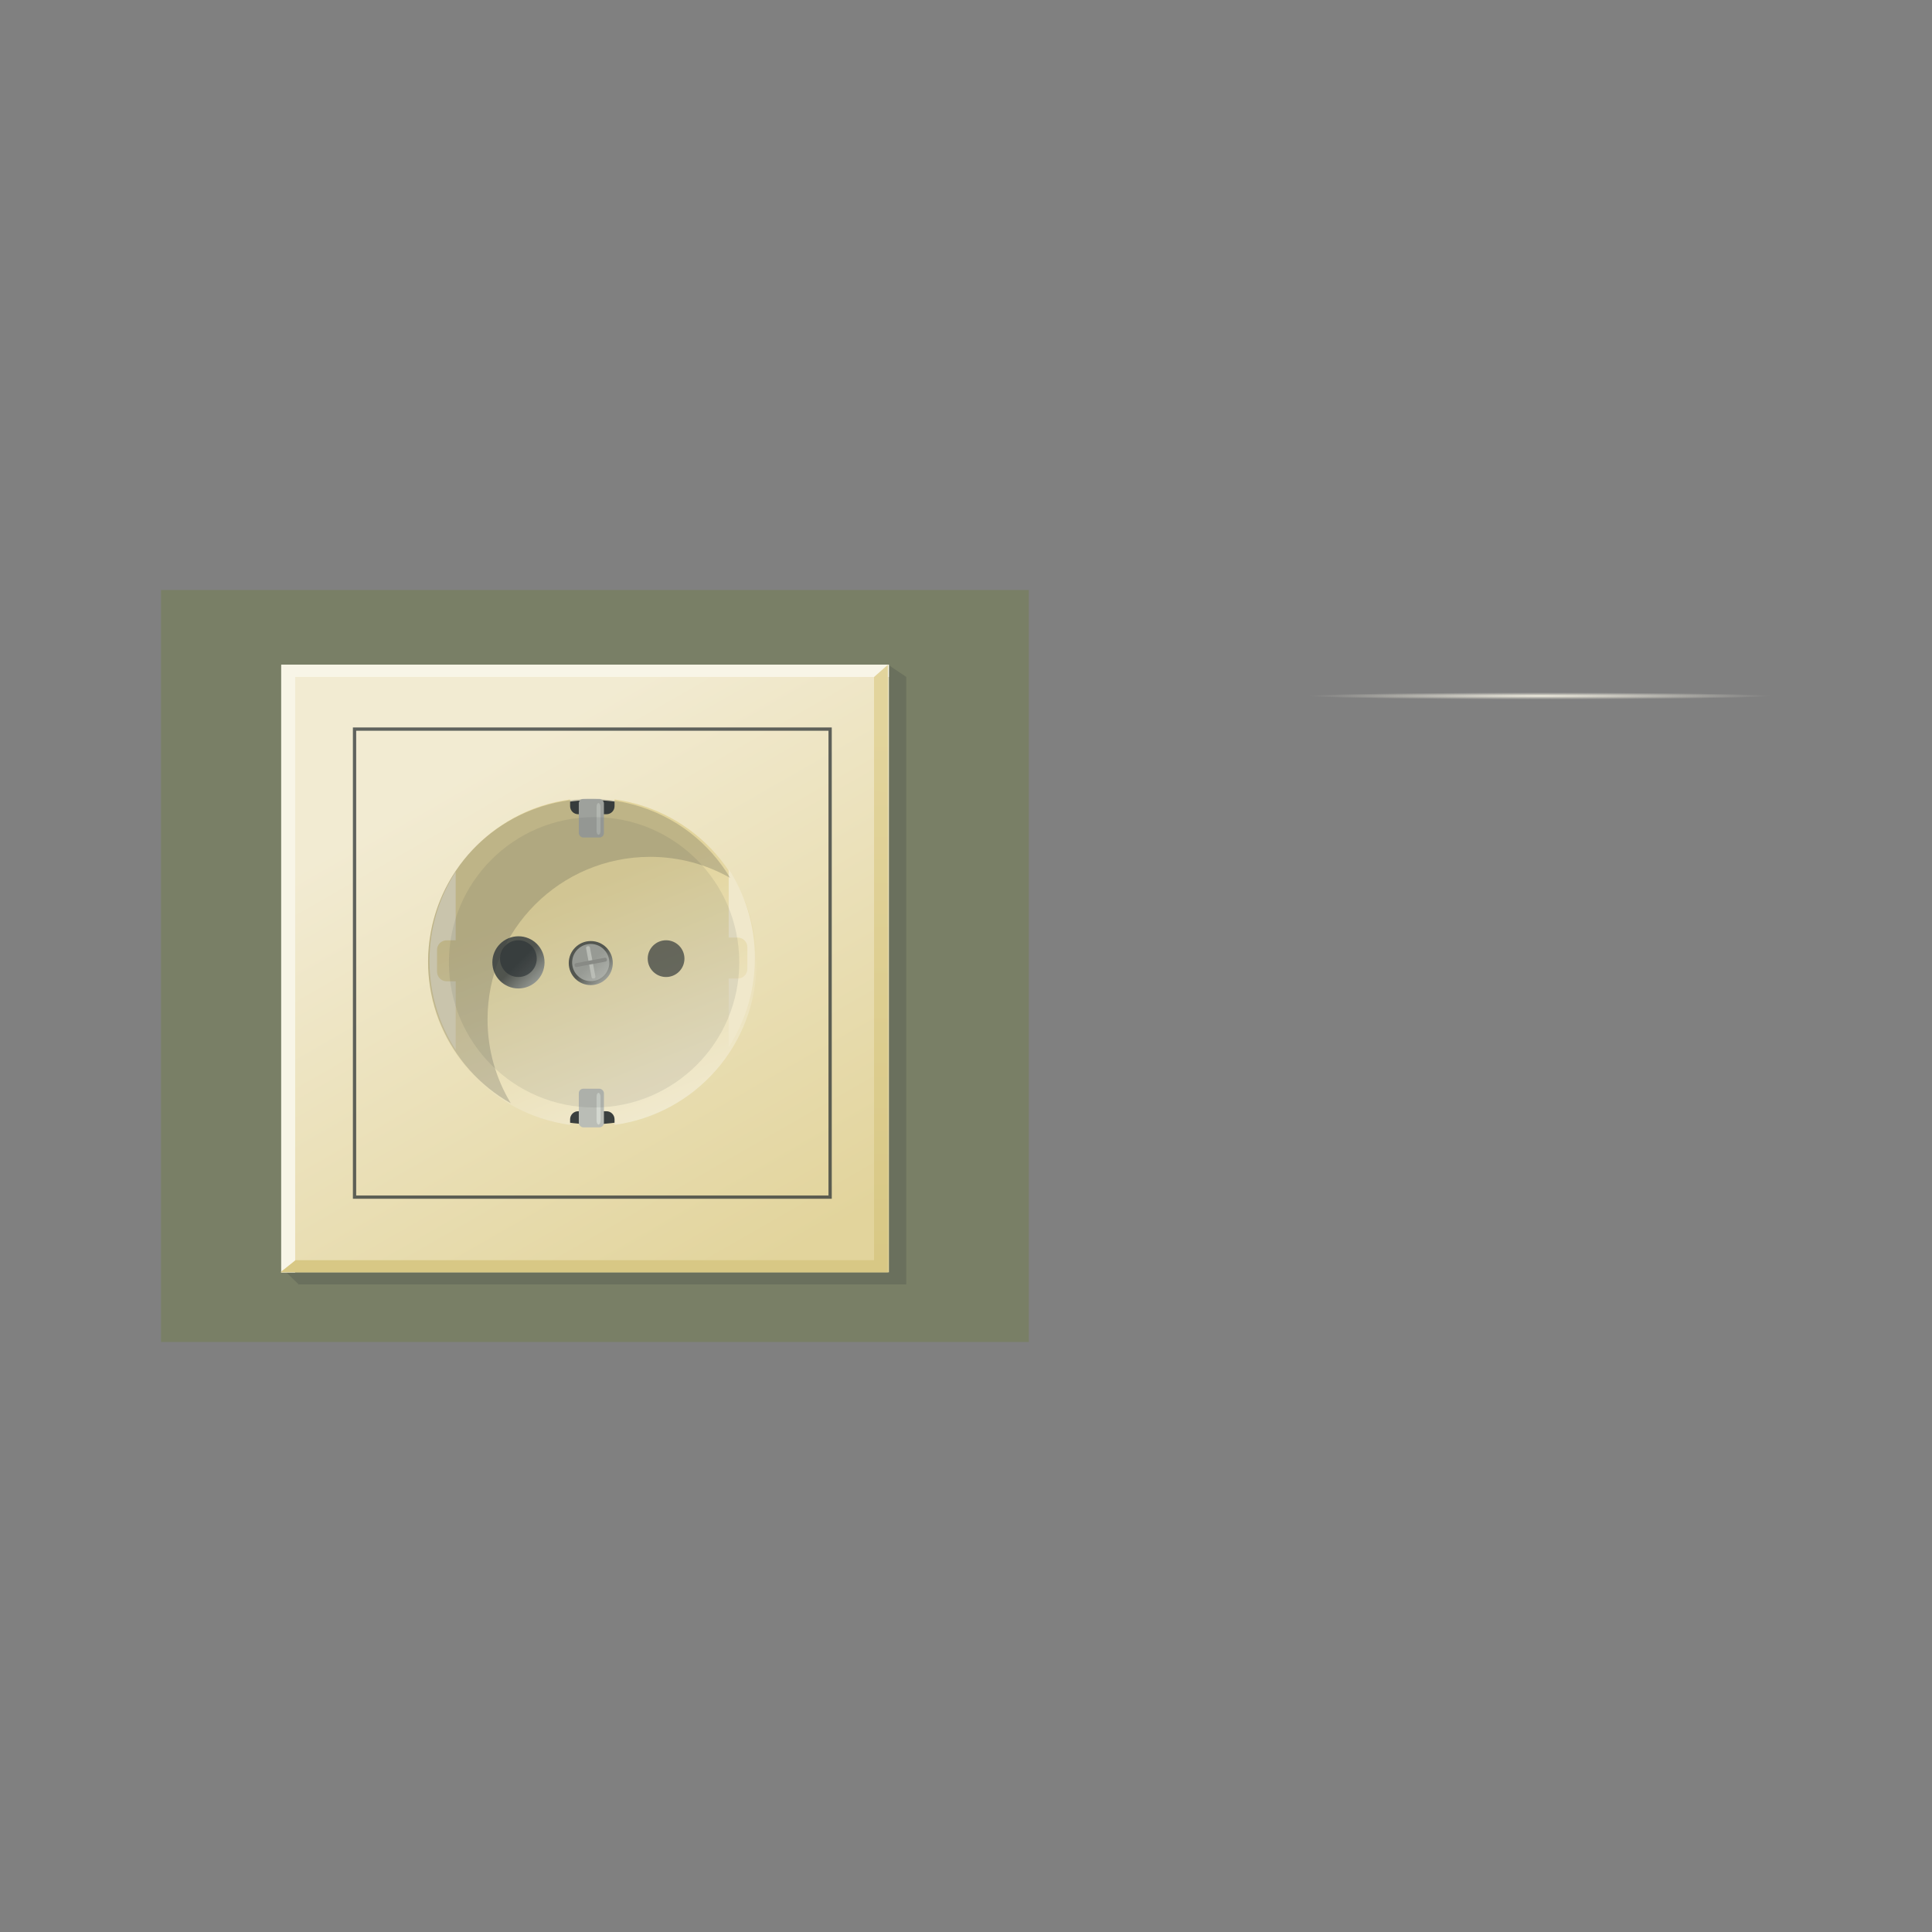 <svg:svg xmlns:dc="http://purl.org/dc/elements/1.1/" xmlns:ns1="http://sodipodi.sourceforge.net/DTD/sodipodi-0.dtd" xmlns:ns2="http://www.inkscape.org/namespaces/inkscape" xmlns:ns3="http://www.w3.org/1999/xlink" xmlns:ns5="http://creativecommons.org/ns#" xmlns:rdf="http://www.w3.org/1999/02/22-rdf-syntax-ns#" xmlns:svg="http://www.w3.org/2000/svg" height="1117.56" id="svg2" version="1.1" viewBox="-93.13 -341.28 1117.56 1117.56" width="1117.56" ns1:docname="switch_enchufe.svg" ns2:version="0.47pre4 r22446">
  <svg:rect x="-93.13" y="-341.28" width="1117.56" height="1117.56" fill="#808080" stroke="none"/>
  <svg:defs id="defs4">
    <svg:linearGradient id="linearGradient3690" ns2:collect="always">
      <svg:stop id="stop3692" offset="0" style="stop-color:#535650" />
      <svg:stop id="stop3694" offset="1" style="stop-color:#babdb6" />
    </svg:linearGradient>
    <svg:linearGradient id="linearGradient3664" ns2:collect="always">
      <svg:stop id="stop3666" offset="0" style="stop-color:#f2ebd2" />
      <svg:stop id="stop3668" offset="1" style="stop-color:#e2d49c" />
    </svg:linearGradient>
    <svg:linearGradient gradientTransform="translate(11.251)" gradientUnits="userSpaceOnUse" id="linearGradient3880" x1="455.25" x2="459.2" y1="600.86" y2="286.86" ns2:collect="always">
      <svg:stop id="stop3850" offset="0" style="stop-color:#d8c885" />
      <svg:stop id="stop3852" offset="1" style="stop-color:#e2d49c" />
    </svg:linearGradient>
    <svg:linearGradient gradientTransform="translate(11.251)" gradientUnits="userSpaceOnUse" id="linearGradient3891" x1="218" x2="384" y1="314.36" y2="604.06" ns2:collect="always" ns3:href="#linearGradient3664" />
    <svg:radialGradient cx="300.25" cy="423.36" gradientTransform="matrix(1 0 0 .015 547.3 264.3)" gradientUnits="userSpaceOnUse" id="radialGradient3945" r="133.75" ns2:collect="always">
      <svg:stop id="stop3941" offset="0" style="stop-color:#f8f5e7" />
      <svg:stop id="stop3943" offset="1" style="stop-color:#f8f5e7;stop-opacity:0" />
    </svg:radialGradient>
    <svg:linearGradient gradientUnits="userSpaceOnUse" id="linearGradient3800" x1="-123.5" x2="-110" y1="245.5" y2="259" ns2:collect="always" ns3:href="#linearGradient3690" />
    <svg:linearGradient gradientTransform="matrix(1.118 0 0 1.118 369.91 -200.16)" gradientUnits="userSpaceOnUse" id="linearGradient3943" x1="-251" x2="-301" y1="385" y2="260" ns2:collect="always" ns3:href="#linearGradient3664" />
  </svg:defs>
  <ns1:namedview bordercolor="#666666" borderopacity="1.0" id="base" pagecolor="#ffffff" showgrid="false" showguides="true" ns2:current-layer="layer1" ns2:cx="15.608247" ns2:cy="548.06983" ns2:document-units="px" ns2:guide-bbox="true" ns2:pageopacity="0.0" ns2:pageshadow="2" ns2:window-height="950" ns2:window-maximized="1" ns2:window-width="1280" ns2:window-x="0" ns2:window-y="25" ns2:zoom="0.5" />
  <svg:g id="layer1" transform="translate(-50 -209.36)" ns2:groupmode="layer" ns2:label="Capa 1">
    <svg:rect height="435" id="rect3719" style="opacity:.2;fill:#638000" width="502" x="50" y="209.36" />
    <svg:path d="m129.65 259.63 341.43-6.718 9.997 6.718v351.43h-351.43l-10-9.698 10-341.73z" id="rect3920" style="opacity:0.19;fill:#2e3436" ns1:nodetypes="ccccccc" />
    <svg:rect height="351.43" id="rect2816" style="fill:url(#linearGradient3891)" width="351.43" x="119.65" y="252.63" />
    <svg:path d="m119.55 252.64v351.41h8v-7.064-337.34h343.44v-7h-351.44z" id="rect3835" style="fill:#f8f5e7" ns1:nodetypes="cccccccc" />
    <svg:path d="m161.95 289.83v4.826 130.17 130.9 2.045 2.78h275.1v-2.78-2.045-132.95-132.95h-275.1z" id="rect3893" style="opacity:.75;stroke:#2e3436;stroke-width:1.9;fill:none" />
    <svg:path d="m119.55 252.64v351.41h8v-7.064-337.34h343.44v-7h-351.44z" id="path3918" style="fill:#f8f5e7" ns1:nodetypes="cccccccc" />
    <svg:path d="m470.45 604.05v-351.41l-8 7.053v337.35h-334.67l-8.772 7h351.44z" id="path3846" style="fill:url(#linearGradient3880)" ns1:nodetypes="ccccccc" />
    <svg:rect height="4" id="rect3925" style="opacity:.931;fill:url(#radialGradient3945)" width="267.5" x="713.8" y="268.63" />
    <svg:g id="g3949" transform="translate(245 333.06)">
      <svg:g id="g3928" transform="translate(21 -43.556)">
        <svg:path d="m33.55 41.382c-7.396 0-14.589 0.86-21.5 2.438v182.66c6.911 1.569 14.104 2.406 21.5 2.406 4.755 0 9.433-0.368 14-1.031v-185.44c-4.567-0.67-9.245-1.031-14-1.031z" id="path3778" style="fill:#3a3f3e" />
        <svg:path d="m20.647 41.005c-46.381 6.281-82.147 46.024-82.147 94.127s35.766 87.846 82.147 94.127v-3.213c0-2.587 2.093-4.68 4.68-4.68h16.346c2.587 0 4.68 2.093 4.68 4.68v3.213c46.381-6.281 82.147-46.024 82.147-94.127s-35.766-87.846-82.147-94.127v3.912c0 2.587-2.093 4.645-4.68 4.645h-16.346c-2.587 0-4.68-2.058-4.68-4.645v-3.912z" id="path3659" style="fill:url(#linearGradient3943)" />
        <svg:g id="g3717" transform="matrix(1.118 0 0 1.118 90.5 -249.74)">
          <svg:path d="m-110 245.5c0 7.456-6.044 13.5-13.5 13.5s-13.5-6.044-13.5-13.5 6.044-13.5 13.5-13.5 13.5 6.044 13.5 13.5z" id="path3684" style="fill:url(#linearGradient3800)" transform="translate(34.289 98.862)" ns1:cx="-123.5" ns1:cy="245.5" ns1:rx="13.5" ns1:ry="13.5" ns1:type="arc" />
          <svg:path d="m-110 245.5c0 7.456-6.044 13.5-13.5 13.5s-13.5-6.044-13.5-13.5 6.044-13.5 13.5-13.5 13.5 6.044 13.5 13.5z" id="path3700" style="opacity:.669;fill:#2e3436" transform="matrix(.704 0 0 .704 -2.303 169.6)" ns1:cx="-123.5" ns1:cy="245.5" ns1:rx="13.5" ns1:ry="13.5" ns1:type="arc" />
          <svg:path d="m-110 245.5c0 7.456-6.044 13.5-13.5 13.5s-13.5-6.044-13.5-13.5 6.044-13.5 13.5-13.5 13.5 6.044 13.5 13.5z" id="path3709" style="fill:url(#linearGradient3800)" transform="translate(110.71 98.862)" ns1:cx="-123.5" ns1:cy="245.5" ns1:rx="13.5" ns1:ry="13.5" ns1:type="arc" />
          <svg:path d="m-110 245.5c0 7.456-6.044 13.5-13.5 13.5s-13.5-6.044-13.5-13.5 6.044-13.5 13.5-13.5 13.5 6.044 13.5 13.5z" id="path3711" style="opacity:.669;fill:#2e3436" transform="matrix(.704 0 0 .704 74.118 169.6)" ns1:cx="-123.5" ns1:cy="245.5" ns1:rx="13.5" ns1:ry="13.5" ns1:type="arc" />
        </svg:g>
        <svg:rect height="22.353" id="rect3782" ry="2.594" style="fill:#babdb6" width="14.529" x="25.676" y="208.34" />
        <svg:rect height="18.389" id="rect3784" ry="2.134" style="fill:#d3d7cf" width="2.28" x="35.95" y="210.72" />
        <svg:rect height="22.353" id="rect3786" ry="2.594" style="fill:#babdb6" width="14.529" x="25.676" y="40.69" />
        <svg:rect height="18.389" id="rect3788" ry="2.134" style="fill:#d3d7cf" width="2.28" x="35.95" y="43.074" />
        <svg:path d="m-45.536 82.854c-9.59 14.837-15.158 32.5-15.158 51.482 0 18.987 5.562 36.676 15.158 51.517v-39.642h-5.239c-3.065 0-5.553-2.489-5.553-5.553v-12.643c0-3.065 2.489-5.518 5.553-5.518h5.239v-39.642z" id="path3732" style="fill:#f0e8cb" />
        <svg:path d="m112.38 81.273c9.59 14.837 15.158 32.5 15.158 51.482 0 18.987-5.562 36.676-15.158 51.517v-39.642h5.239c3.065 0 5.553-2.489 5.553-5.553v-12.643c0-3.065-2.489-5.518-5.553-5.518h-5.239v-39.642z" id="path3744" style="fill:#f0e8cb" />
      </svg:g>
      <svg:path d="m51.958-2.853c-40.992 0.684-78.208 28.321-89.272 69.902-11.261 42.324 8.191 85.602 44.653 106.15-8.529-14.158-13.455-30.725-13.455-48.458 0-51.959 42.121-94.08 94.08-94.08 16.827 0 32.612 4.436 46.279 12.175-12.14-20.236-31.83-35.954-56.445-42.503-8.63-2.296-17.329-3.324-25.837-3.182z" id="path3673" style="opacity:.2;fill:#2e3436" />
      <svg:path d="m-216 300c0 46.944-38.056 85-85 85s-85-38.056-85-85 38.056-85 85-85 85 38.056 85 85z" id="path3912" style="opacity:.1;fill:#3a3f3e" transform="matrix(.988 0 0 .988 352.9 -204.74)" ns1:cx="-301" ns1:cy="300" ns1:rx="85" ns1:ry="85" ns1:type="arc" />
    </svg:g>
    <svg:path d="m252 168.5a3 2.5 0 1 1 -6 0 3 2.5 0 1 1 6 0z" id="path3671" style="fill:none" transform="translate(50 209.36)" ns1:cx="249" ns1:cy="168.5" ns1:rx="3" ns1:ry="2.5" ns1:type="arc" />
    <svg:g id="g3826" transform="matrix(1.133 0 0 1.133 475.3 82.968)">
      <svg:path d="m-110 245.5c0 7.456-6.044 13.5-13.5 13.5s-13.5-6.044-13.5-13.5 6.044-13.5 13.5-13.5 13.5 6.044 13.5 13.5z" id="path3792" style="fill:url(#linearGradient3800)" transform="matrix(.833 0 0 .833 -53.083 97.529)" ns1:cx="-123.5" ns1:cy="245.5" ns1:rx="13.5" ns1:ry="13.5" ns1:type="arc" />
      <svg:path d="m-110 245.5c0 7.456-6.044 13.5-13.5 13.5s-13.5-6.044-13.5-13.5 6.044-13.5 13.5-13.5 13.5 6.044 13.5 13.5z" id="path3798" style="opacity:.669;fill:#babdb6" transform="matrix(.691 -.131 .131 .691 -102.8 115.94)" ns1:cx="-123.5" ns1:cy="245.5" ns1:rx="13.5" ns1:ry="13.5" ns1:type="arc" />
      <svg:rect height="16.75" id="rect3808" ry=".814" style="fill:#babdb6" transform="matrix(.982 -.186 .186 .982 0 0)" width="2" x="-210.5" y="259.14" />
      <svg:rect height="16.75" id="rect3812" ry=".814" style="fill:#888a85" transform="matrix(.186 .982 -.982 .186 0 0)" width="2" x="266.52" y="201.13" />
    </svg:g>
  </svg:g>
</svg:svg>